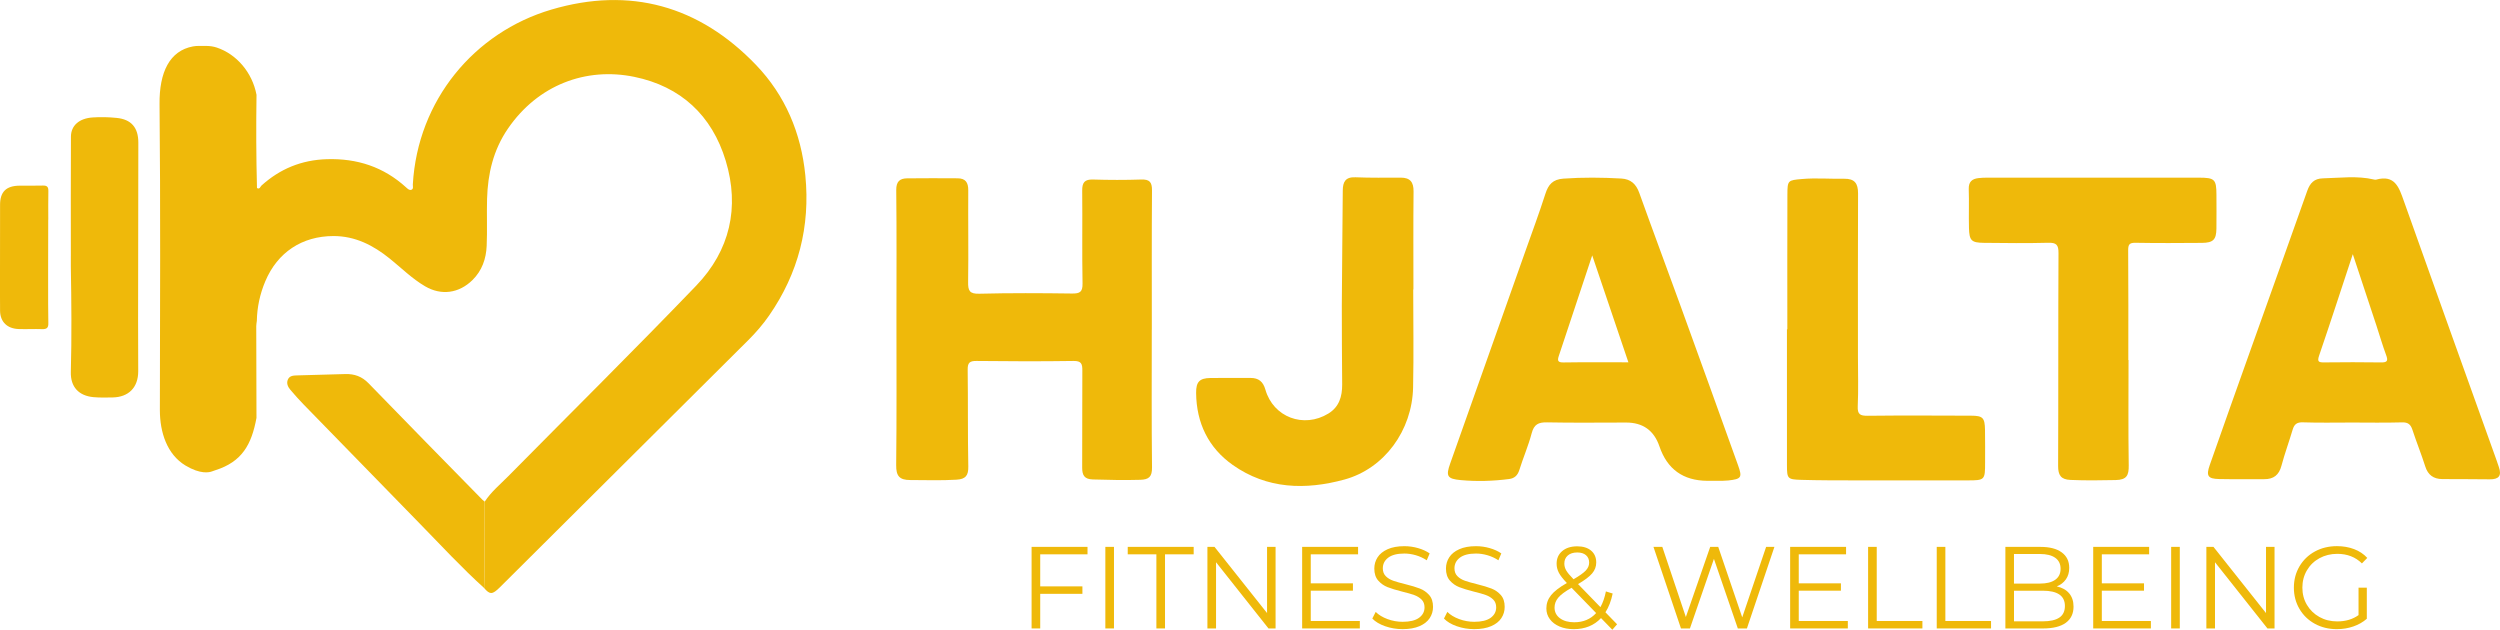 <?xml version="1.0" encoding="UTF-8"?>
<svg id="Calque_2" data-name="Calque 2" xmlns="http://www.w3.org/2000/svg" viewBox="0 0 1127 283.88">
  <defs>
    <style>
      .cls-1 {
        fill: #efb90a;
        stroke-width: 0px;
      }
    </style>
  </defs>
  <g id="Calque_1-2" data-name="Calque 1">
    <g>
      <g>
        <path class="cls-1" d="M218.5,226.16c2.89-4.44,6.97-7.78,10.63-11.49,28.26-28.63,56.87-56.92,84.74-85.92,15.17-15.79,19.66-35.23,13.28-56.3-6.2-20.47-20.3-33.52-41.24-37.81-21.73-4.46-43.43,3.6-56.98,23.41-6.57,9.62-9.03,20.24-9.36,31.56-.21,7.08.14,14.17-.18,21.24-.26,5.81-2.07,11.15-6.42,15.42-6.06,5.95-14.02,7.08-21.34,2.79-5.88-3.44-10.69-8.26-15.95-12.5-7.44-5.99-15.53-10.16-25.37-10.15-14.13.02-25.22,7.35-30.71,20.38-2.41,5.71-3.7,11.66-3.82,17.85-.09.8-.26,1.6-.26,2.41.02,13.78.06,27.56.1,41.34-2.23,12.02-6.48,19.78-18.58,23.6-.5.16-1,.33-1.49.52-1.21.47-5.21,1.39-11.93-2.65-8.31-5.01-11.56-14.94-11.55-25.02.08-45.96.31-91.93-.15-137.88-.15-14.43,4.56-24.1,15.09-26.04.88-.16,1.78-.22,2.67-.22,1.67,0,2.58,0,3.51.01,1.54.02,3.07.25,4.53.73,8.9,2.96,16.01,11.19,17.92,21.31-.2,14-.16,28.01.21,42.01,1.25.75,1.5-.64,2.01-1.1,8.38-7.57,18.09-11.55,29.47-11.9,13.65-.42,25.6,3.47,35.73,12.7.7.64,1.47,1.42,2.38,1.1,1.09-.39.62-1.61.67-2.46,2.18-37.85,27.61-68.48,62.43-78.77,35.46-10.49,66.67-1.74,92.27,24.93,13.21,13.77,20.35,30.75,22.24,49.8,2.28,23.05-3.14,44.15-16.33,63.18-2.76,3.98-5.94,7.66-9.37,11.08-37.33,37.13-74.65,74.27-111.97,111.4-3.4,3.38-4.52,3.43-7.15.35.06-1.94.17-3.87.18-5.81.04-11.03.06-22.06.09-33.09Z"/>
        <path class="cls-1" d="M218.5,226.16c-.03,11.03-.05,22.06-.09,33.09,0,1.94-.12,3.87-.18,5.81-10.13-9.15-19.39-19.18-28.92-28.94-17.48-17.91-34.96-35.82-52.42-53.76-2.07-2.13-4.06-4.35-5.98-6.62-1.08-1.27-1.86-2.84-1.18-4.54.73-1.83,2.49-1.93,4.16-1.97,7.28-.21,14.55-.42,21.83-.61,4.06-.1,7.44,1.08,10.43,4.17,16.98,17.54,34.11,34.93,51.19,52.37.36.36.77.67,1.16,1Z"/>
        <path class="cls-1" d="M31.94,115.43c0-17.95-.07-35.9.04-53.86.03-4.98,3.72-8.2,9.73-8.62,3.6-.25,7.25-.16,10.84.2,6.63.65,9.82,4.36,9.81,11.18-.01,26.67-.08,53.34-.11,80.02,0,7.68.06,15.35.06,23.03,0,7.27-4.3,11.66-11.55,11.79-2.86.05-5.74.12-8.58-.13-6.68-.6-10.43-4.61-10.25-11.34.42-15.86.27-31.72,0-47.59-.03-1.56,0-3.12,0-4.68-.12,0,.12,0,0,0Z"/>
        <path class="cls-1" d="M21.74,99c0,4.16-.13,42.38.05,46.53.1,2.28-.72,2.92-2.88,2.84-3.51-.13-7.02.09-10.53-.04-5.06-.19-8.24-3.13-8.35-8.15-.1-4.54.04-43.13,0-47.67-.06-6.03,2.74-8.76,8.79-8.81,3.51-.03,7.03.06,10.53-.05,1.87-.06,2.49.63,2.45,2.47-.1,4.29-.03,8.58-.03,12.87h-.03Z"/>
      </g>
      <g>
        <path class="cls-1" d="M519.22,148.49c0,20.74-.13,41.48.11,62.21.05,4.25-1.39,5.48-5.33,5.6-7.13.21-14.23.05-21.35-.16-3.8-.12-4.82-1.87-4.8-5.35.1-14.56-.04-29.13.07-43.69.02-3.04-.38-4.44-4.02-4.38-14.56.22-29.13.17-43.69,0-3.1-.04-4.02.82-3.98,3.93.19,14.56,0,29.13.28,43.68.08,4.11-1.26,5.66-5.25,5.91-6.97.43-13.91.17-20.87.16-4.92,0-6.45-1.8-6.39-6.75.25-22,.12-44.01.12-66.01,0-19.31.13-38.63-.09-57.94-.04-3.85,1.57-5.25,4.84-5.3,7.59-.12,15.19-.03,22.78-.02,3.62,0,4.87,1.88,4.84,5.42-.1,13.77.14,27.55-.06,41.31-.06,3.92.6,5.42,5.04,5.3,13.92-.36,27.86-.28,41.79-.09,3.58.05,4.82-.7,4.75-4.58-.26-13.93,0-27.86-.15-41.79-.04-3.64,1.06-5.14,4.88-5.02,7.22.23,14.46.24,21.68,0,3.76-.13,4.93,1.11,4.9,4.89-.16,20.89-.08,41.79-.08,62.69h-.02Z"/>
        <path class="cls-1" d="M769.64,216.75q-16.33-.11-21.57-15.53-3.66-10.75-15.02-10.74c-11.88,0-23.76.17-35.63-.08-3.91-.08-5.89.9-6.94,4.9-1.47,5.62-3.83,11-5.56,16.56-.77,2.47-2.21,3.77-4.6,4.08-7.24.94-14.54,1.16-21.79.49-6.19-.57-6.8-1.8-4.78-7.5,11.29-31.89,22.59-63.78,33.88-95.67,3.05-8.61,6.23-17.17,9.02-25.86,1.36-4.23,3.32-6.54,8.16-6.88,8.71-.62,17.38-.53,26.07-.04,4.21.24,6.65,2.43,8.09,6.43,6.16,17.19,12.56,34.29,18.79,51.45,8.64,23.79,17.22,47.61,25.77,71.43,1.97,5.48,1.47,6.14-4.38,6.8-1.57.18-3.16.14-4.74.16-1.58.02-3.17,0-4.75,0ZM734.08,163.33c-5.43-16.05-10.76-31.79-16.31-48.2-5.18,15.59-10.1,30.46-15.06,45.32-.73,2.18-.42,2.98,2.18,2.94,9.59-.15,19.19-.06,29.19-.06Z"/>
        <path class="cls-1" d="M1060.02,190.48c-7.28,0-14.57.16-21.85-.09-2.77-.1-3.94.9-4.66,3.35-1.61,5.44-3.58,10.77-5.04,16.24-1.11,4.16-3.53,6.06-7.73,6.03-6.81-.04-13.62.09-20.42-.06-5-.11-5.87-1.42-4.19-6.23,6.04-17.23,12.16-34.42,18.29-51.62,8.56-24.02,17.19-48.01,25.68-72.05,1.25-3.53,3.13-5.56,7.08-5.65,7.68-.17,15.38-1.27,23.01.53.3.07.65.14.94.06,8.47-2.35,10.33,3.44,12.52,9.62,13.82,38.97,27.83,77.88,41.77,116.81.37,1.04.71,2.09,1.07,3.14,1.37,3.92-.06,5.58-4.15,5.52-7.12-.12-14.25-.04-21.37-.11-3.89-.04-6.44-1.8-7.67-5.71-1.76-5.55-3.96-10.95-5.77-16.48-.8-2.45-1.97-3.45-4.71-3.37-7.59.22-15.2.08-22.8.07ZM1060.64,114.59c-5.23,15.82-10.08,30.79-15.17,45.67-.97,2.84-.21,3.14,2.34,3.11,8.54-.11,17.09-.11,25.63.01,2.82.04,3.16-.81,2.23-3.31-1.64-4.42-2.95-8.96-4.42-13.44-3.44-10.42-6.9-20.84-10.61-32.05Z"/>
        <path class="cls-1" d="M959.54,162.26c0,15.84-.15,31.67.09,47.51.07,4.51-.87,6.54-5.88,6.64-6.8.14-13.58.24-20.39-.06-4.28-.19-5.58-2.11-5.56-6.3.14-31.99,0-63.98.17-95.97.02-3.75-.97-4.74-4.67-4.64-9.65.26-19.32.13-28.98.03-5.6-.06-6.56-1-6.71-6.67-.15-5.85.09-11.72-.1-17.57-.1-3.27,1.49-4.61,4.4-4.94,1.25-.14,2.52-.2,3.79-.2,31.83-.01,63.66-.02,95.49,0,7.23,0,7.96.74,7.98,7.76.02,5.07.05,10.14-.01,15.2-.06,4.99-1.44,6.4-6.54,6.44-9.98.07-19.96.14-29.93-.04-2.77-.05-3.33.79-3.31,3.42.13,16.47.06,32.94.06,49.41h.09Z"/>
        <path class="cls-1" d="M637.08,130.48c0,14.73.26,29.47-.06,44.19-.42,19.43-12.98,36.58-30.93,41.5-17.52,4.79-34.88,4.36-50.36-6.56-11.02-7.78-16.39-18.96-16.52-32.49-.05-5.01,1.56-6.64,6.43-6.72,6.02-.1,12.04.01,18.06-.03,3.67-.02,5.71,1.65,6.73,5.25,3.55,12.46,17.29,17.63,28.43,10.79,4.85-2.98,6.21-7.7,6.19-13.04-.05-11.88-.21-23.76-.16-35.63.07-17.26.33-34.51.43-51.77.02-3.96,1.16-6.24,5.72-6.05,6.8.28,13.62.17,20.43.16,4.23,0,5.8,2.02,5.76,6.21-.15,14.73-.06,29.46-.06,44.19h-.08Z"/>
        <path class="cls-1" d="M805.73,148.47c0-20.26-.05-40.51.03-60.77.02-6.44.24-6.44,6.58-7,6.33-.56,12.65,0,18.97-.12,4.78-.09,6.32,2.1,6.3,6.63-.11,24.53-.05,49.06-.05,73.59,0,7.44.25,14.89-.09,22.31-.17,3.74,1.11,4.35,4.51,4.32,15.51-.18,31.02-.09,46.53-.04,5.37.02,6.23.9,6.33,6.38.09,4.9.04,9.81.04,14.72,0,7.92-.14,8.06-7.86,8.07-16.93.01-33.86.03-50.8,0-8.07-.01-16.14,0-24.21-.24-6.21-.18-6.44-.52-6.45-6.6-.03-20.42-.01-40.83-.01-61.25h.18Z"/>
      </g>
      <g>
        <path class="cls-1" d="M468.93,249.89v14.45h19.02v3.36h-19.02v15.6h-3.89v-36.77h25.21v3.36h-21.33Z"/>
        <path class="cls-1" d="M498.29,246.53h3.89v36.77h-3.89v-36.77Z"/>
        <path class="cls-1" d="M521.3,249.89h-12.92v-3.36h29.73v3.36h-12.92v33.41h-3.89v-33.41Z"/>
        <path class="cls-1" d="M575.03,246.53v36.77h-3.2l-23.64-29.84v29.84h-3.89v-36.77h3.2l23.69,29.84v-29.84h3.83Z"/>
        <path class="cls-1" d="M613.01,279.94v3.36h-26v-36.77h25.21v3.36h-21.33v13.08h19.01v3.31h-19.01v13.66h22.11Z"/>
        <path class="cls-1" d="M624.44,282.31c-2.5-.87-4.44-2.03-5.8-3.47l1.52-2.99c1.33,1.33,3.1,2.41,5.31,3.23,2.21.82,4.48,1.23,6.83,1.23,3.29,0,5.76-.6,7.41-1.81,1.65-1.21,2.47-2.78,2.47-4.7,0-1.47-.45-2.64-1.34-3.52-.89-.87-1.99-1.55-3.28-2.02-1.3-.47-3.1-.99-5.41-1.55-2.77-.7-4.97-1.37-6.62-2.02-1.65-.65-3.06-1.64-4.23-2.97-1.17-1.33-1.76-3.13-1.76-5.41,0-1.86.49-3.55,1.47-5.07.98-1.52,2.49-2.74,4.52-3.65,2.03-.91,4.55-1.37,7.56-1.37,2.1,0,4.16.29,6.17.87,2.01.58,3.76,1.37,5.23,2.39l-1.31,3.1c-1.54-1.01-3.19-1.78-4.94-2.28-1.75-.51-3.47-.76-5.15-.76-3.22,0-5.65.62-7.28,1.86-1.63,1.24-2.44,2.85-2.44,4.81,0,1.47.45,2.65,1.34,3.54s2.01,1.58,3.36,2.05c1.35.47,3.16.99,5.44,1.55,2.7.67,4.88,1.32,6.54,1.97,1.66.65,3.07,1.63,4.23,2.94s1.73,3.09,1.73,5.33c0,1.86-.5,3.55-1.5,5.07-1,1.52-2.53,2.73-4.6,3.62-2.07.89-4.61,1.34-7.62,1.34-2.73,0-5.35-.44-7.85-1.31Z"/>
        <path class="cls-1" d="M656.74,282.31c-2.5-.87-4.44-2.03-5.8-3.47l1.52-2.99c1.33,1.33,3.1,2.41,5.31,3.23s4.48,1.23,6.83,1.23c3.29,0,5.76-.6,7.41-1.81,1.65-1.21,2.47-2.78,2.47-4.7,0-1.47-.45-2.64-1.34-3.52-.89-.87-1.99-1.55-3.28-2.02-1.3-.47-3.1-.99-5.41-1.55-2.77-.7-4.97-1.37-6.62-2.02-1.65-.65-3.06-1.64-4.23-2.97-1.17-1.33-1.76-3.13-1.76-5.41,0-1.86.49-3.55,1.47-5.07.98-1.52,2.49-2.74,4.52-3.65,2.03-.91,4.55-1.37,7.56-1.37,2.1,0,4.16.29,6.17.87,2.01.58,3.76,1.37,5.23,2.39l-1.31,3.1c-1.54-1.01-3.19-1.78-4.94-2.28-1.75-.51-3.47-.76-5.15-.76-3.22,0-5.65.62-7.28,1.86-1.63,1.24-2.44,2.85-2.44,4.81,0,1.47.45,2.65,1.34,3.54s2.01,1.58,3.36,2.05c1.35.47,3.16.99,5.44,1.55,2.7.67,4.88,1.32,6.54,1.97,1.66.65,3.07,1.63,4.23,2.94s1.73,3.09,1.73,5.33c0,1.86-.5,3.55-1.5,5.07s-2.53,2.73-4.6,3.62c-2.07.89-4.61,1.34-7.62,1.34-2.73,0-5.35-.44-7.85-1.31Z"/>
        <path class="cls-1" d="M726.84,283.88l-5.1-5.25c-3.12,3.33-7.22,4.99-12.29,4.99-2.38,0-4.51-.39-6.38-1.18-1.87-.79-3.34-1.89-4.39-3.31s-1.58-3.04-1.58-4.86c0-2.21.7-4.18,2.1-5.94,1.4-1.75,3.78-3.59,7.14-5.51-1.75-1.82-2.96-3.37-3.62-4.65-.67-1.28-1-2.64-1-4.07,0-2.35.84-4.24,2.52-5.67s3.94-2.15,6.78-2.15c2.63,0,4.71.65,6.25,1.94,1.54,1.3,2.31,3.08,2.31,5.36,0,1.82-.61,3.46-1.84,4.91-1.23,1.45-3.34,3.06-6.36,4.81l10.09,10.4c1.12-2,1.94-4.36,2.47-7.09l3.05.95c-.67,3.29-1.75,6.11-3.26,8.46l5.25,5.41-2.15,2.47ZM719.54,276.37l-11.08-11.4c-2.91,1.65-4.91,3.13-6.01,4.47-1.1,1.33-1.66,2.82-1.66,4.46,0,2,.81,3.6,2.44,4.81s3.77,1.81,6.44,1.81c4.06,0,7.35-1.38,9.87-4.15ZM706.75,250.42c-1.03.91-1.55,2.12-1.55,3.62,0,1.09.28,2.12.84,3.1.56.98,1.66,2.31,3.31,3.99,2.66-1.54,4.5-2.85,5.52-3.94,1.01-1.08,1.52-2.28,1.52-3.57,0-1.4-.47-2.51-1.42-3.34-.95-.82-2.26-1.23-3.94-1.23-1.82,0-3.25.46-4.28,1.37Z"/>
        <path class="cls-1" d="M799.91,246.53l-12.4,36.77h-4.1l-10.77-31.36-10.82,31.36h-4.04l-12.4-36.77h3.99l10.61,31.62,10.98-31.62h3.62l10.82,31.78,10.77-31.78h3.73Z"/>
        <path class="cls-1" d="M833,279.94v3.36h-26v-36.77h25.21v3.36h-21.33v13.08h19.01v3.31h-19.01v13.66h22.11Z"/>
        <path class="cls-1" d="M842.14,246.53h3.89v33.41h20.59v3.36h-24.48v-36.77Z"/>
        <path class="cls-1" d="M873.08,246.53h3.89v33.41h20.59v3.36h-24.48v-36.77Z"/>
        <path class="cls-1" d="M932.78,267.47c1.31,1.56,1.97,3.56,1.97,6.01,0,3.15-1.16,5.58-3.49,7.28-2.33,1.7-5.77,2.55-10.32,2.55h-16.91v-36.77h15.86c4.1,0,7.28.82,9.53,2.47,2.26,1.65,3.39,3.98,3.39,6.99,0,2.03-.5,3.75-1.5,5.17-1,1.42-2.37,2.48-4.12,3.18,2.42.53,4.28,1.57,5.59,3.13ZM907.9,249.74v13.34h11.71c2.98,0,5.27-.57,6.88-1.71,1.61-1.14,2.42-2.79,2.42-4.96s-.81-3.83-2.42-4.96c-1.61-1.14-3.91-1.71-6.88-1.71h-11.71ZM928.34,278.42c1.68-1.12,2.52-2.87,2.52-5.25,0-4.59-3.33-6.88-9.98-6.88h-12.97v13.81h12.97c3.29,0,5.78-.56,7.46-1.68Z"/>
        <path class="cls-1" d="M969.62,279.94v3.36h-26v-36.77h25.21v3.36h-21.33v13.08h19.02v3.31h-19.02v13.66h22.11Z"/>
        <path class="cls-1" d="M978.76,246.53h3.89v36.77h-3.89v-36.77Z"/>
        <path class="cls-1" d="M1025.36,246.53v36.77h-3.2l-23.64-29.84v29.84h-3.89v-36.77h3.2l23.69,29.84v-29.84h3.83Z"/>
        <path class="cls-1" d="M1063.23,264.92h3.73v14.02c-1.72,1.51-3.75,2.66-6.09,3.47-2.35.81-4.82,1.21-7.41,1.21-3.68,0-6.99-.81-9.93-2.42-2.94-1.61-5.25-3.84-6.93-6.7-1.68-2.85-2.52-6.05-2.52-9.59s.84-6.73,2.52-9.59c1.68-2.85,3.99-5.09,6.93-6.7,2.94-1.61,6.27-2.42,9.98-2.42,2.8,0,5.38.45,7.72,1.34,2.35.89,4.33,2.21,5.94,3.97l-2.42,2.47c-2.91-2.87-6.6-4.31-11.08-4.31-2.98,0-5.66.66-8.06,1.97-2.4,1.31-4.28,3.13-5.65,5.46-1.37,2.33-2.05,4.93-2.05,7.8s.68,5.46,2.05,7.77c1.37,2.31,3.24,4.13,5.62,5.46s5.06,2,8.04,2c3.78,0,6.99-.95,9.61-2.84v-12.4Z"/>
      </g>
    </g>
  </g>
</svg>